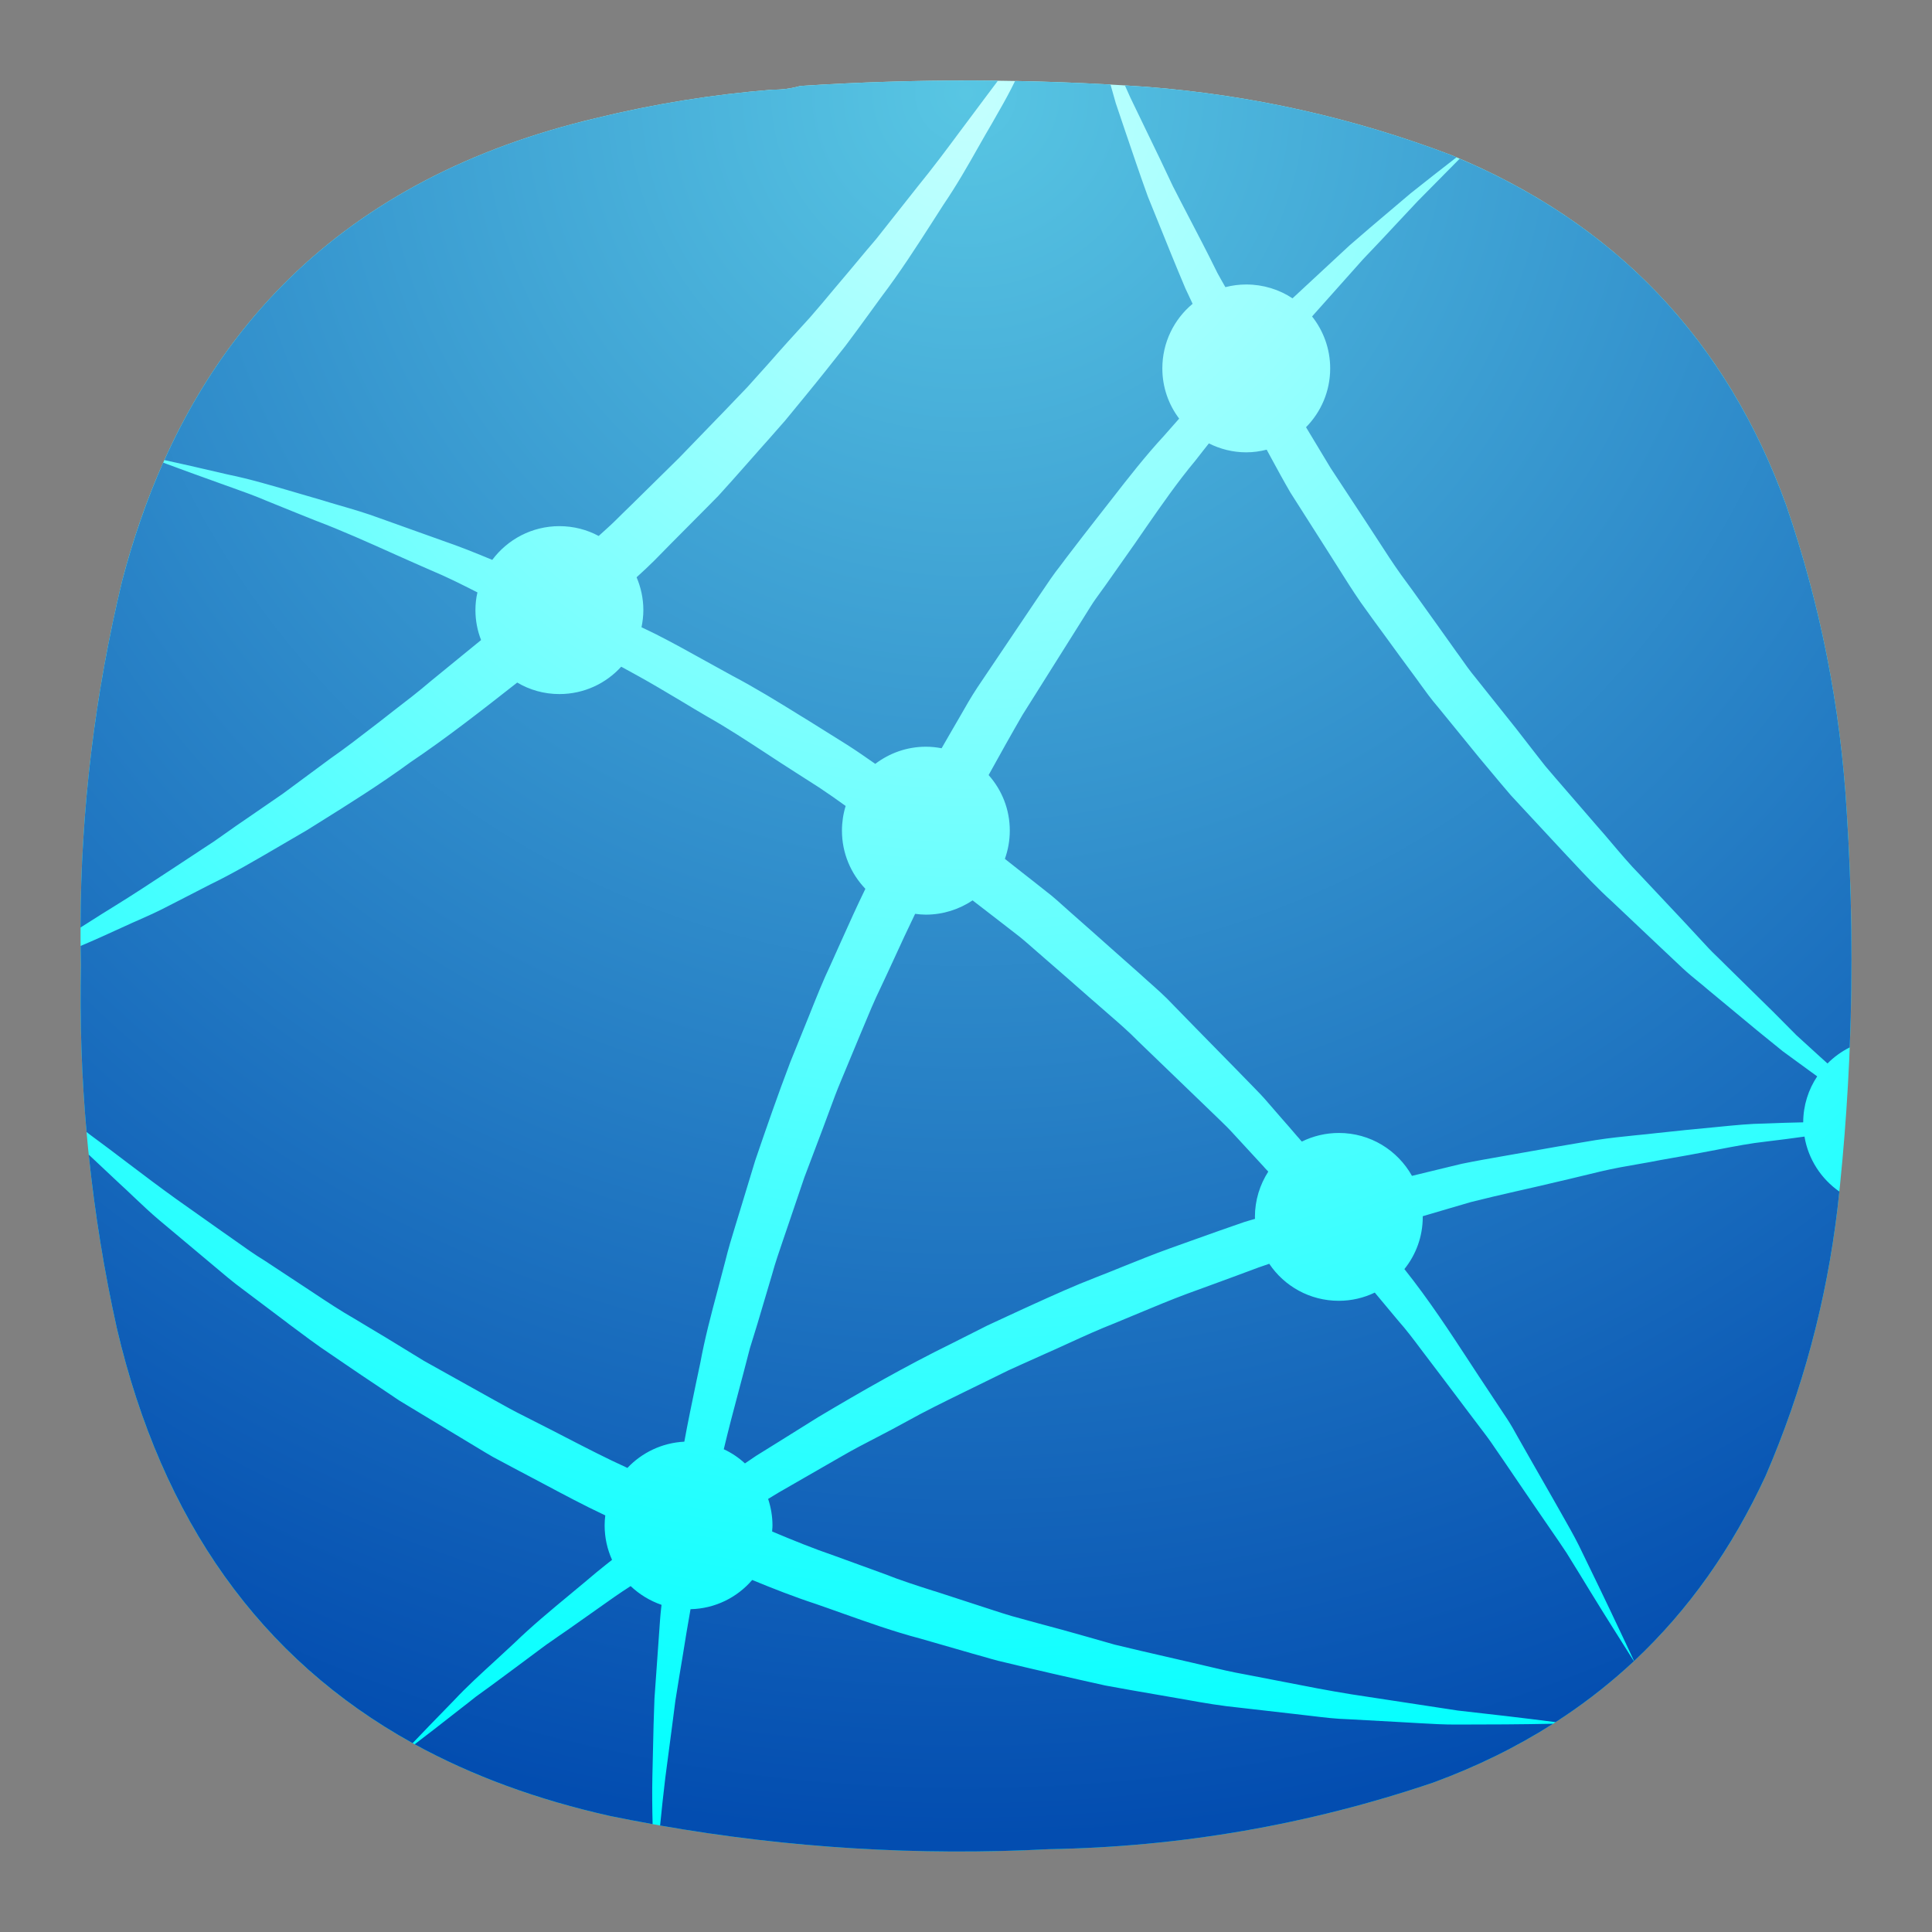 <svg width="24" height="24" viewBox="0 0 24 24" fill="none" xmlns="http://www.w3.org/2000/svg">
<rect x="0" y="0" width="24" height="24" fill="#808080" stroke="none"/>
<path fill-rule="evenodd" clip-rule="evenodd" d="M9.596 1.114C9.716 1.115 9.83 1.1 9.94 1.068C11.376 0.974 12.811 0.978 14.247 1.079C15.548 1.181 16.808 1.463 18.027 1.926C20.052 2.76 21.439 4.207 22.185 6.266C22.612 7.505 22.864 8.78 22.941 10.09C23.048 11.735 23.01 13.376 22.826 15.013C22.689 16.164 22.392 17.271 21.933 18.334C21.082 20.176 19.704 21.447 17.798 22.146C16.253 22.668 14.665 22.943 13.033 22.971C11.197 23.066 9.379 22.929 7.58 22.559C4.268 21.821 2.226 19.802 1.452 16.502C1.123 15.016 0.974 13.512 1.005 11.991C0.968 10.372 1.14 8.777 1.52 7.205C2.332 4.119 4.29 2.207 7.397 1.469C8.12 1.292 8.854 1.173 9.596 1.114Z" fill="url(#paint0_radial_2_164)"/>
<path fill-rule="evenodd" clip-rule="evenodd" d="M19.447 21.312V21.12L19.447 21.312C19.406 21.34 19.365 21.367 19.324 21.393C18.919 21.341 18.515 21.294 18.11 21.249L16.785 21.047C16.5 21.001 16.216 20.946 15.933 20.89C15.779 20.86 15.626 20.83 15.472 20.801C15.307 20.772 15.145 20.734 14.982 20.695C14.928 20.683 14.874 20.67 14.82 20.657L14.17 20.507L13.846 20.43L13.527 20.339C13.312 20.278 13.099 20.218 12.884 20.162L12.564 20.074C12.486 20.051 12.409 20.026 12.332 20.001C12.303 19.991 12.275 19.982 12.246 19.973L11.613 19.767L11.601 19.764C11.395 19.698 11.187 19.632 10.986 19.552L10.365 19.326C10.107 19.238 9.849 19.133 9.592 19.025C9.592 19.017 9.593 19.009 9.593 19.001C9.595 18.983 9.596 18.966 9.596 18.948C9.596 18.834 9.576 18.724 9.542 18.62C9.587 18.593 9.632 18.565 9.676 18.539C9.85 18.438 10.027 18.337 10.206 18.234C10.286 18.188 10.367 18.142 10.448 18.095C10.597 18.008 10.751 17.928 10.906 17.848C11.024 17.787 11.142 17.725 11.259 17.66C11.488 17.532 11.726 17.416 11.966 17.298C12.01 17.276 12.055 17.255 12.099 17.233C12.147 17.209 12.196 17.185 12.244 17.162C12.338 17.115 12.432 17.069 12.527 17.023C12.574 17.002 12.621 16.981 12.668 16.959C12.767 16.915 12.866 16.871 12.964 16.826C13.07 16.78 13.176 16.731 13.281 16.683C13.469 16.597 13.656 16.512 13.848 16.437C13.953 16.394 14.058 16.35 14.163 16.306C14.355 16.226 14.547 16.146 14.74 16.074C14.855 16.032 14.969 15.99 15.082 15.949C15.267 15.881 15.451 15.814 15.634 15.745C15.678 15.729 15.721 15.714 15.767 15.699C15.953 15.977 16.271 16.159 16.631 16.159C16.791 16.159 16.943 16.122 17.078 16.057C17.176 16.173 17.272 16.288 17.366 16.402C17.473 16.523 17.566 16.647 17.658 16.77C17.84 17.009 18.014 17.24 18.182 17.463L18.193 17.478C18.279 17.591 18.363 17.702 18.445 17.811C18.498 17.88 18.546 17.95 18.593 18.02C18.62 18.06 18.647 18.1 18.675 18.139C18.746 18.244 18.816 18.346 18.883 18.445C18.955 18.55 19.025 18.652 19.092 18.751C19.15 18.837 19.207 18.919 19.263 19C19.332 19.1 19.399 19.197 19.46 19.29C19.524 19.394 19.584 19.492 19.642 19.585C19.679 19.646 19.715 19.705 19.75 19.762C19.862 19.945 19.96 20.101 20.041 20.23C20.087 20.302 20.128 20.367 20.162 20.422C20.19 20.466 20.213 20.503 20.233 20.535C20.263 20.582 20.284 20.616 20.297 20.636C20.033 20.882 19.75 21.108 19.447 21.312ZM18.133 1.971C20.101 2.811 21.452 4.243 22.185 6.266C22.612 7.505 22.864 8.78 22.941 10.09C23.004 11.065 23.017 12.039 22.978 13.011C22.875 13.063 22.782 13.13 22.702 13.211C22.692 13.202 22.681 13.192 22.671 13.183C22.651 13.165 22.632 13.147 22.612 13.13L22.317 12.861L22.035 12.577L21.466 12.018C21.435 11.986 21.403 11.955 21.371 11.924C21.307 11.863 21.244 11.801 21.185 11.736L20.914 11.444L20.369 10.864C20.247 10.74 20.135 10.607 20.023 10.475C19.964 10.405 19.905 10.335 19.844 10.267L19.324 9.666L19.195 9.515L19.073 9.359L18.83 9.046L18.334 8.424C18.261 8.336 18.194 8.242 18.128 8.147C18.118 8.134 18.108 8.12 18.098 8.106L17.868 7.783C17.808 7.7 17.748 7.616 17.689 7.533C17.595 7.401 17.501 7.269 17.404 7.139C17.304 6.999 17.211 6.855 17.118 6.711C17.067 6.633 17.017 6.556 16.966 6.478L16.53 5.815L16.224 5.307C16.41 5.118 16.524 4.861 16.524 4.576C16.524 4.332 16.439 4.108 16.299 3.931L16.932 3.221C17.08 3.067 17.226 2.911 17.372 2.754C17.452 2.669 17.531 2.584 17.611 2.499C17.785 2.324 17.959 2.148 18.133 1.971ZM18.094 1.954C18.072 1.945 18.049 1.936 18.027 1.926C16.808 1.463 15.548 1.181 14.247 1.079C14.156 1.073 14.065 1.067 13.974 1.061L14.042 1.213C14.111 1.357 14.18 1.5 14.249 1.642C14.357 1.865 14.465 2.087 14.569 2.311C14.627 2.426 14.687 2.54 14.746 2.654C14.874 2.899 15.002 3.144 15.123 3.391C15.156 3.45 15.188 3.509 15.222 3.567C15.304 3.546 15.391 3.534 15.481 3.534C15.693 3.534 15.892 3.597 16.056 3.706L16.764 3.049C16.935 2.9 17.108 2.753 17.281 2.607C17.362 2.538 17.442 2.47 17.523 2.402C17.712 2.251 17.903 2.102 18.094 1.954ZM13.795 1.05L13.86 1.28C13.898 1.393 13.937 1.507 13.975 1.621C14.068 1.895 14.161 2.171 14.26 2.444C14.299 2.539 14.337 2.635 14.376 2.73C14.491 3.015 14.606 3.301 14.726 3.584L14.815 3.774C14.585 3.965 14.439 4.254 14.439 4.576C14.439 4.811 14.517 5.027 14.648 5.2C14.626 5.226 14.604 5.251 14.581 5.276C14.542 5.321 14.503 5.365 14.464 5.409C14.227 5.665 14.014 5.939 13.801 6.213C13.748 6.28 13.696 6.348 13.643 6.415C13.51 6.586 13.376 6.757 13.245 6.93C13.223 6.961 13.2 6.991 13.177 7.021C13.134 7.076 13.091 7.132 13.051 7.191L12.869 7.459L12.142 8.539C12.063 8.658 11.993 8.782 11.922 8.906C11.885 8.97 11.848 9.035 11.81 9.099L11.697 9.295C11.633 9.283 11.568 9.276 11.502 9.276C11.266 9.276 11.048 9.356 10.873 9.489C10.757 9.408 10.641 9.327 10.523 9.252C10.363 9.152 10.203 9.051 10.045 8.953C10.012 8.933 9.98 8.913 9.947 8.893C9.663 8.717 9.382 8.544 9.091 8.391C8.983 8.332 8.877 8.273 8.77 8.214C8.561 8.098 8.355 7.983 8.149 7.879C8.101 7.855 8.053 7.832 8.005 7.809C7.993 7.803 7.981 7.798 7.969 7.792C7.983 7.724 7.992 7.652 7.992 7.579C7.992 7.434 7.961 7.296 7.908 7.171L8.023 7.065C8.094 6.999 8.162 6.93 8.23 6.86C8.262 6.827 8.294 6.794 8.326 6.762C8.478 6.61 8.629 6.457 8.779 6.306C8.827 6.257 8.876 6.208 8.924 6.159C9.044 6.028 9.16 5.896 9.276 5.765C9.344 5.687 9.412 5.61 9.48 5.534C9.53 5.479 9.579 5.423 9.627 5.368C9.669 5.32 9.711 5.273 9.752 5.226C9.838 5.121 9.924 5.016 10.009 4.913C10.179 4.706 10.342 4.5 10.502 4.297C10.6 4.167 10.695 4.037 10.788 3.909C10.841 3.835 10.895 3.761 10.948 3.689C11.183 3.379 11.384 3.066 11.573 2.772C11.622 2.694 11.671 2.618 11.719 2.544C11.887 2.297 12.027 2.051 12.155 1.824C12.211 1.726 12.264 1.631 12.318 1.541C12.333 1.514 12.349 1.487 12.364 1.46C12.433 1.34 12.498 1.226 12.554 1.117C12.573 1.079 12.592 1.042 12.61 1.006C13.005 1.013 13.4 1.028 13.795 1.05ZM22.849 14.802C22.842 14.873 22.834 14.943 22.826 15.013C22.689 16.164 22.392 17.271 21.933 18.334C21.515 19.238 20.971 20.005 20.299 20.634C20.282 20.598 20.247 20.521 20.193 20.407C20.167 20.354 20.138 20.291 20.105 20.221C20.038 20.079 19.956 19.905 19.858 19.703C19.784 19.551 19.703 19.383 19.614 19.2C19.55 19.072 19.474 18.939 19.395 18.8C19.363 18.743 19.33 18.686 19.297 18.627C19.222 18.497 19.145 18.362 19.066 18.223C19.02 18.142 18.974 18.06 18.926 17.977C18.902 17.936 18.879 17.894 18.855 17.852C18.813 17.776 18.771 17.7 18.722 17.626C18.645 17.51 18.567 17.392 18.487 17.271C18.412 17.159 18.336 17.043 18.259 16.925C18.012 16.547 17.751 16.148 17.446 15.765C17.589 15.587 17.674 15.362 17.674 15.117V15.108C17.779 15.078 17.884 15.047 17.987 15.016C18.082 14.988 18.177 14.961 18.27 14.933C18.459 14.885 18.646 14.842 18.829 14.8C18.921 14.78 19.012 14.759 19.102 14.738C19.373 14.676 19.636 14.612 19.889 14.551C20.048 14.514 20.204 14.486 20.357 14.46C20.45 14.444 20.541 14.428 20.63 14.41C20.869 14.369 21.099 14.327 21.316 14.285C21.329 14.282 21.343 14.28 21.356 14.277C21.559 14.238 21.752 14.201 21.938 14.181C22.108 14.161 22.265 14.14 22.416 14.119C22.463 14.401 22.624 14.645 22.849 14.802ZM19.293 21.413C18.837 21.703 18.339 21.948 17.798 22.146C16.253 22.668 14.665 22.943 13.033 22.971C11.407 23.055 9.796 22.957 8.2 22.677C8.22 22.477 8.241 22.279 8.265 22.081L8.349 21.443L8.39 21.125L8.441 20.809C8.455 20.725 8.469 20.641 8.483 20.557C8.513 20.368 8.544 20.179 8.578 19.99C8.884 19.983 9.158 19.844 9.344 19.627C9.602 19.733 9.863 19.836 10.135 19.925C10.243 19.962 10.351 20.001 10.458 20.039C10.78 20.153 11.101 20.268 11.429 20.354L12.082 20.542C12.126 20.554 12.17 20.567 12.214 20.579C12.279 20.598 12.343 20.617 12.408 20.633L12.739 20.712C12.96 20.764 13.18 20.815 13.4 20.864L13.731 20.938L14.064 20.998L14.733 21.114C14.956 21.155 15.178 21.192 15.403 21.214L16.076 21.291C16.151 21.299 16.226 21.308 16.3 21.317C16.449 21.335 16.598 21.353 16.749 21.357L17.424 21.394C17.494 21.398 17.564 21.402 17.633 21.406C17.788 21.415 17.943 21.424 18.098 21.423C18.497 21.423 18.896 21.421 19.293 21.413ZM8.107 22.66C7.931 22.628 7.755 22.595 7.58 22.559C6.676 22.357 5.866 22.06 5.151 21.668C5.271 21.577 5.47 21.424 5.733 21.217C5.761 21.196 5.789 21.174 5.818 21.151C5.848 21.127 5.878 21.103 5.91 21.078C5.973 21.032 6.04 20.983 6.11 20.933C6.2 20.866 6.295 20.796 6.395 20.722C6.447 20.683 6.5 20.644 6.555 20.603C6.609 20.563 6.664 20.522 6.72 20.48C6.747 20.461 6.773 20.441 6.8 20.421L6.801 20.421C6.887 20.361 6.975 20.299 7.066 20.237C7.245 20.11 7.435 19.976 7.633 19.837C7.698 19.792 7.765 19.747 7.834 19.703C7.943 19.806 8.073 19.886 8.218 19.936C8.217 19.95 8.215 19.965 8.213 19.979C8.208 20.028 8.202 20.078 8.199 20.128L8.153 20.776L8.13 21.099L8.119 21.423L8.104 22.07C8.1 22.266 8.102 22.463 8.107 22.66ZM5.126 21.654C5.229 21.546 5.405 21.362 5.645 21.117C5.788 20.963 5.966 20.8 6.165 20.618C6.238 20.55 6.315 20.48 6.394 20.406C6.6 20.206 6.841 20.005 7.101 19.79C7.202 19.706 7.306 19.62 7.412 19.53C7.451 19.498 7.491 19.466 7.531 19.434C7.555 19.416 7.579 19.396 7.603 19.377C7.544 19.246 7.511 19.102 7.511 18.949C7.511 18.907 7.514 18.865 7.519 18.825C7.253 18.7 6.995 18.562 6.736 18.424C6.632 18.369 6.528 18.314 6.424 18.259L6.124 18.099C6.061 18.063 6 18.026 5.939 17.989C5.904 17.967 5.868 17.946 5.833 17.925L5.251 17.574L4.96 17.398L4.679 17.209C4.549 17.124 4.421 17.036 4.293 16.949C4.235 16.909 4.176 16.869 4.117 16.829C3.936 16.709 3.763 16.578 3.59 16.449L3.567 16.431L3.025 16.023C2.896 15.929 2.773 15.824 2.65 15.72C2.601 15.678 2.551 15.636 2.501 15.595L1.982 15.16C1.871 15.067 1.765 14.966 1.659 14.866C1.601 14.811 1.543 14.755 1.484 14.702C1.435 14.655 1.386 14.609 1.336 14.563C1.258 14.49 1.18 14.417 1.102 14.343C1.177 15.067 1.293 15.786 1.452 16.502C2.012 18.89 3.237 20.608 5.126 21.654ZM1.075 14.062C1.09 14.074 1.105 14.086 1.12 14.097C1.279 14.214 1.436 14.332 1.592 14.451C1.791 14.602 1.99 14.752 2.192 14.897L2.739 15.284C2.798 15.325 2.858 15.367 2.917 15.409C3.039 15.496 3.161 15.583 3.289 15.661L3.846 16.028C3.865 16.041 3.884 16.053 3.902 16.065C4.069 16.176 4.235 16.286 4.409 16.385C4.471 16.423 4.533 16.46 4.595 16.497C4.724 16.574 4.852 16.65 4.979 16.729L5.263 16.903L5.553 17.065L6.134 17.389C6.17 17.408 6.205 17.428 6.241 17.448C6.303 17.482 6.364 17.517 6.426 17.548L6.723 17.699C6.825 17.75 6.926 17.803 7.027 17.855C7.281 17.986 7.534 18.117 7.794 18.235C7.973 18.046 8.222 17.923 8.501 17.909C8.544 17.671 8.594 17.434 8.643 17.197C8.662 17.108 8.681 17.018 8.7 16.927C8.756 16.623 8.835 16.325 8.915 16.026C8.947 15.906 8.979 15.785 9.01 15.665C9.046 15.517 9.09 15.372 9.135 15.226C9.154 15.165 9.173 15.103 9.192 15.04L9.381 14.418C9.521 14.008 9.663 13.598 9.818 13.192L10.062 12.589L10.071 12.566C10.149 12.372 10.226 12.178 10.317 11.987C10.361 11.89 10.405 11.793 10.448 11.695C10.547 11.475 10.646 11.254 10.75 11.041C10.57 10.853 10.459 10.599 10.459 10.319C10.459 10.213 10.475 10.109 10.505 10.012C10.396 9.933 10.285 9.855 10.173 9.781C10.077 9.72 9.982 9.659 9.887 9.598C9.827 9.56 9.768 9.521 9.708 9.483C9.642 9.44 9.576 9.397 9.511 9.354C9.272 9.198 9.036 9.043 8.795 8.907C8.681 8.841 8.57 8.774 8.459 8.707C8.271 8.595 8.084 8.483 7.894 8.379C7.834 8.346 7.776 8.315 7.717 8.282C7.527 8.491 7.253 8.622 6.949 8.622C6.757 8.622 6.579 8.57 6.425 8.479C5.982 8.827 5.542 9.171 5.1 9.468C4.717 9.748 4.326 9.992 3.953 10.225C3.905 10.255 3.857 10.285 3.809 10.315C3.697 10.38 3.588 10.444 3.48 10.507C3.177 10.684 2.888 10.854 2.604 10.991C2.499 11.045 2.397 11.098 2.297 11.149C2.216 11.191 2.136 11.232 2.059 11.271C1.947 11.329 1.836 11.379 1.729 11.426C1.67 11.452 1.612 11.477 1.557 11.503C1.355 11.596 1.169 11.68 1.001 11.751C1.002 11.831 1.003 11.911 1.005 11.991C0.991 12.685 1.014 13.376 1.075 14.062ZM1 11.522C1.003 10.064 1.177 8.625 1.52 7.205C1.657 6.686 1.826 6.2 2.027 5.747C2.196 5.81 2.457 5.906 2.799 6.028C2.828 6.038 2.858 6.049 2.889 6.06C3.022 6.108 3.167 6.159 3.318 6.224C3.433 6.271 3.554 6.32 3.681 6.371C3.76 6.402 3.84 6.434 3.923 6.468C4.236 6.586 4.571 6.736 4.929 6.897C5.067 6.958 5.209 7.022 5.354 7.085C5.54 7.162 5.726 7.255 5.917 7.352L5.931 7.359C5.914 7.429 5.906 7.503 5.906 7.579C5.906 7.71 5.931 7.835 5.976 7.951C5.879 8.03 5.783 8.108 5.688 8.186C5.574 8.279 5.461 8.371 5.349 8.463C5.202 8.589 5.048 8.708 4.895 8.825C4.838 8.87 4.781 8.914 4.725 8.958C4.693 8.982 4.661 9.006 4.63 9.031C4.455 9.166 4.283 9.299 4.107 9.421C3.904 9.571 3.705 9.718 3.512 9.861C3.385 9.948 3.261 10.034 3.14 10.117C3.07 10.165 3.001 10.213 2.933 10.259C2.886 10.292 2.84 10.325 2.794 10.357C2.749 10.389 2.704 10.421 2.659 10.452C2.605 10.488 2.552 10.523 2.499 10.557C2.463 10.582 2.426 10.605 2.39 10.629C2.304 10.685 2.22 10.741 2.138 10.795C1.883 10.963 1.644 11.12 1.423 11.256C1.307 11.327 1.198 11.396 1.095 11.462C1.063 11.482 1.031 11.502 1 11.522ZM2.042 5.715C3.04 3.495 4.825 2.08 7.397 1.469C8.12 1.292 8.854 1.173 9.596 1.114C9.716 1.115 9.83 1.1 9.94 1.068C10.759 1.014 11.578 0.992 12.396 1.002C12.393 1.007 12.389 1.012 12.386 1.017C12.34 1.078 12.293 1.141 12.244 1.206C12.197 1.27 12.148 1.335 12.097 1.403C12.04 1.478 11.982 1.557 11.922 1.637C11.764 1.85 11.593 2.08 11.399 2.318C11.269 2.484 11.133 2.655 10.992 2.833C10.957 2.877 10.921 2.923 10.886 2.967C10.866 2.991 10.846 3.014 10.826 3.038C10.808 3.059 10.79 3.08 10.772 3.101C10.697 3.19 10.62 3.282 10.544 3.374C10.481 3.448 10.418 3.523 10.354 3.599C10.26 3.712 10.164 3.827 10.065 3.94L10.036 3.972C9.875 4.148 9.71 4.329 9.548 4.515L9.283 4.81C9.244 4.851 9.205 4.892 9.165 4.933C9.112 4.988 9.058 5.044 9.005 5.1C8.925 5.183 8.844 5.267 8.762 5.351C8.654 5.463 8.545 5.575 8.436 5.688C8.241 5.88 8.042 6.075 7.844 6.271C7.806 6.307 7.769 6.344 7.732 6.38C7.671 6.441 7.609 6.503 7.544 6.561L7.437 6.658C7.292 6.58 7.125 6.536 6.949 6.536C6.607 6.536 6.305 6.701 6.115 6.955C5.909 6.869 5.707 6.788 5.505 6.719C5.233 6.622 4.973 6.529 4.725 6.44C4.548 6.374 4.372 6.323 4.203 6.274C4.137 6.255 4.072 6.236 4.009 6.216C3.911 6.188 3.816 6.16 3.724 6.133C3.391 6.035 3.095 5.948 2.837 5.896C2.487 5.814 2.217 5.753 2.042 5.715ZM15.331 14.094C15.453 14.227 15.574 14.359 15.695 14.489C15.707 14.504 15.72 14.517 15.732 14.53C15.74 14.538 15.748 14.546 15.755 14.554C15.651 14.716 15.589 14.909 15.589 15.117C15.589 15.12 15.589 15.124 15.59 15.128C15.59 15.132 15.59 15.136 15.59 15.141C15.566 15.148 15.542 15.155 15.518 15.162C15.497 15.168 15.476 15.175 15.455 15.181C15.251 15.251 15.049 15.323 14.845 15.396C14.74 15.434 14.635 15.471 14.529 15.509C14.331 15.58 14.136 15.659 13.942 15.737C13.832 15.782 13.722 15.826 13.611 15.869C13.347 15.971 13.091 16.087 12.835 16.203C12.793 16.223 12.751 16.242 12.708 16.261C12.642 16.292 12.577 16.322 12.511 16.352C12.428 16.391 12.345 16.429 12.263 16.467C12.117 16.541 11.972 16.614 11.827 16.687C11.246 16.972 10.693 17.289 10.164 17.604C10.003 17.704 9.844 17.804 9.687 17.902C9.588 17.963 9.491 18.024 9.394 18.084C9.368 18.102 9.342 18.119 9.316 18.137C9.295 18.151 9.275 18.165 9.254 18.179C9.177 18.108 9.089 18.048 8.991 18.003C9.048 17.763 9.111 17.523 9.175 17.284C9.195 17.209 9.215 17.134 9.235 17.058L9.315 16.75L9.409 16.445L9.59 15.835C9.629 15.692 9.677 15.552 9.725 15.412C9.746 15.352 9.767 15.291 9.787 15.23L9.992 14.626L10.217 14.031C10.246 13.955 10.274 13.879 10.302 13.802C10.347 13.679 10.392 13.557 10.443 13.436L10.687 12.849C10.698 12.823 10.708 12.798 10.719 12.773C10.79 12.602 10.86 12.432 10.94 12.268C10.997 12.148 11.052 12.028 11.107 11.909C11.192 11.723 11.278 11.538 11.368 11.352C11.413 11.358 11.457 11.362 11.501 11.362C11.716 11.362 11.915 11.296 12.082 11.185C12.139 11.229 12.195 11.273 12.252 11.316C12.315 11.365 12.378 11.413 12.441 11.462L12.668 11.638C12.714 11.675 12.758 11.714 12.802 11.752C12.828 11.776 12.855 11.799 12.883 11.823C12.987 11.914 13.092 12.005 13.197 12.096C13.234 12.129 13.271 12.161 13.308 12.193L13.317 12.201C13.456 12.323 13.592 12.443 13.731 12.563C13.742 12.572 13.752 12.581 13.763 12.591C13.893 12.704 14.023 12.816 14.144 12.94C14.348 13.136 14.55 13.332 14.751 13.525C14.815 13.587 14.879 13.649 14.943 13.71C15.008 13.774 15.074 13.837 15.14 13.9C15.206 13.963 15.27 14.026 15.331 14.094ZM16.632 14.074C16.466 14.074 16.311 14.113 16.172 14.181C16.16 14.169 16.149 14.156 16.139 14.143C16.13 14.133 16.121 14.122 16.111 14.112C16.049 14.039 15.986 13.966 15.922 13.894C15.865 13.828 15.808 13.763 15.751 13.697C15.692 13.627 15.627 13.56 15.562 13.494C15.521 13.452 15.479 13.41 15.438 13.367C15.415 13.343 15.391 13.319 15.368 13.295C15.198 13.122 15.027 12.947 14.855 12.772C14.762 12.676 14.669 12.581 14.575 12.485C14.474 12.376 14.361 12.277 14.248 12.177C14.217 12.149 14.186 12.121 14.155 12.093C14.031 11.983 13.907 11.874 13.784 11.764L13.72 11.707C13.666 11.66 13.613 11.612 13.559 11.564C13.468 11.483 13.376 11.402 13.284 11.321C13.256 11.296 13.229 11.271 13.201 11.247C13.156 11.206 13.111 11.166 13.065 11.128L12.84 10.95C12.74 10.873 12.642 10.794 12.542 10.716C12.523 10.7 12.503 10.684 12.483 10.669C12.522 10.56 12.544 10.442 12.544 10.318C12.544 10.053 12.445 9.813 12.281 9.628C12.419 9.378 12.558 9.129 12.701 8.882L13.379 7.804L13.548 7.534C13.586 7.473 13.628 7.415 13.671 7.356C13.691 7.328 13.711 7.301 13.731 7.273C13.854 7.1 13.976 6.926 14.098 6.752C14.143 6.688 14.187 6.624 14.231 6.559C14.429 6.274 14.627 5.988 14.85 5.721C14.882 5.681 14.914 5.64 14.946 5.598C14.97 5.568 14.993 5.538 15.017 5.508C15.157 5.578 15.314 5.619 15.481 5.619C15.569 5.619 15.653 5.607 15.735 5.586C15.75 5.614 15.765 5.642 15.78 5.669C15.862 5.82 15.944 5.971 16.03 6.119L16.465 6.802C16.514 6.879 16.562 6.955 16.611 7.032C16.706 7.184 16.802 7.336 16.904 7.484C17.002 7.622 17.102 7.759 17.203 7.896C17.262 7.977 17.321 8.057 17.38 8.139L17.62 8.465L17.628 8.477C17.704 8.582 17.78 8.688 17.866 8.787L18.377 9.414L18.637 9.725L18.768 9.879L18.905 10.027L19.456 10.62C19.479 10.644 19.501 10.668 19.524 10.692C19.685 10.865 19.847 11.038 20.023 11.197L20.61 11.752L20.904 12.029C20.968 12.089 21.037 12.145 21.104 12.2C21.141 12.23 21.177 12.259 21.212 12.29L21.833 12.805L22.146 13.059L22.472 13.297C22.505 13.322 22.539 13.346 22.574 13.371C22.465 13.534 22.401 13.73 22.4 13.942C22.249 13.945 22.09 13.95 21.919 13.957C21.745 13.959 21.562 13.977 21.368 13.996C21.341 13.999 21.314 14.001 21.287 14.004C21.064 14.024 20.829 14.049 20.585 14.075C20.5 14.085 20.414 14.094 20.327 14.102C20.162 14.119 19.992 14.136 19.821 14.163C19.765 14.172 19.71 14.182 19.654 14.191C19.445 14.226 19.23 14.263 19.013 14.302C18.908 14.321 18.802 14.339 18.695 14.358C18.519 14.389 18.339 14.42 18.159 14.457C18.117 14.467 18.076 14.477 18.034 14.487C17.871 14.526 17.706 14.566 17.54 14.607C17.361 14.288 17.022 14.074 16.632 14.074Z" fill="url(#paint1_radial_2_164)"/>
<defs>
<radialGradient id="paint0_radial_2_164" cx="0" cy="0" r="1" gradientUnits="userSpaceOnUse" gradientTransform="translate(12 1) rotate(90) scale(22 22)">
<stop stop-color="#C5FFFE"/>
<stop offset="1" stop-color="#00FFFF"/>
</radialGradient>
<radialGradient id="paint1_radial_2_164" cx="0" cy="0" r="1" gradientUnits="userSpaceOnUse" gradientTransform="translate(12 1) rotate(90) scale(22 22)">
<stop stop-color="#58C6E3"/>
<stop offset="1" stop-color="#034DB0"/>
</radialGradient>
</defs>
</svg>
